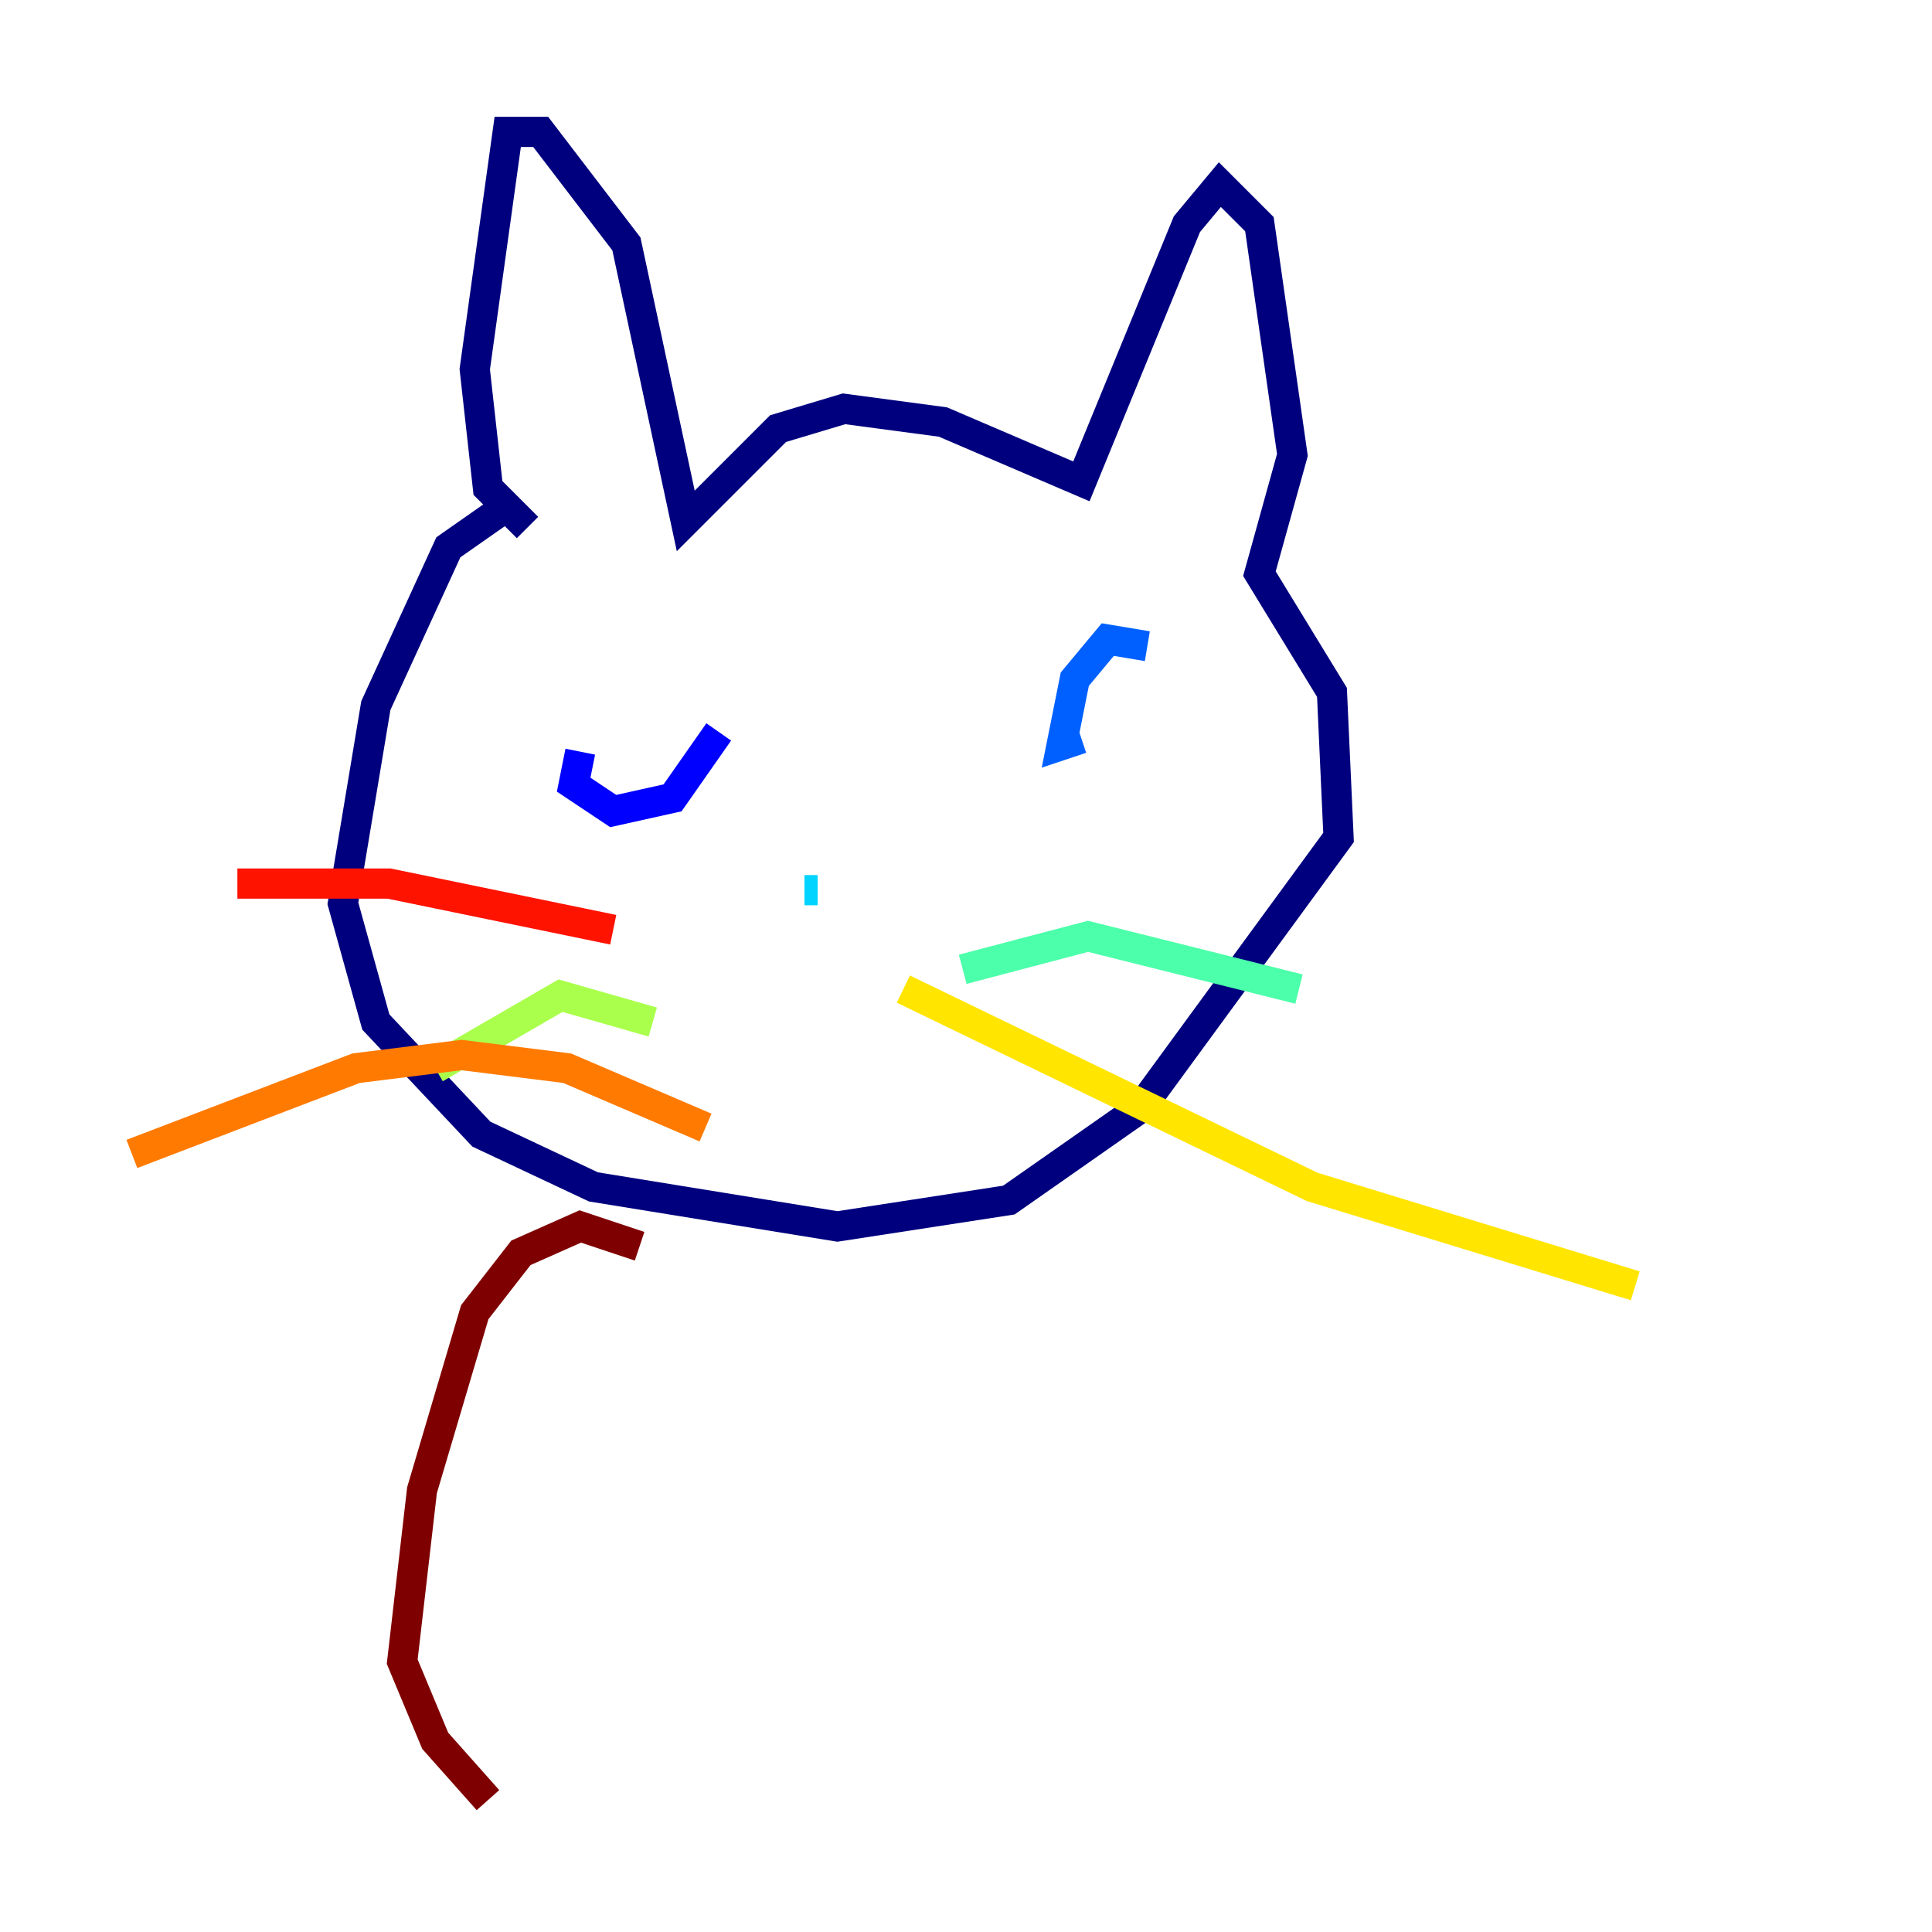 <?xml version="1.0" encoding="utf-8" ?>
<svg baseProfile="tiny" height="128" version="1.2" viewBox="0,0,128,128" width="128" xmlns="http://www.w3.org/2000/svg" xmlns:ev="http://www.w3.org/2001/xml-events" xmlns:xlink="http://www.w3.org/1999/xlink"><defs /><polyline fill="none" points="34.949,34.949 32.328,32.328 31.454,24.464 33.638,8.737 35.822,8.737 41.502,16.164 45.433,34.512 51.55,28.396 55.918,27.085 62.471,27.959 71.645,31.891 78.635,14.853 80.819,12.232 83.44,14.853 85.625,30.143 83.44,38.007 88.246,45.87 88.683,55.481 75.577,73.392 66.84,79.508 55.481,81.256 39.317,78.635 31.891,75.14 24.901,67.713 22.717,59.85 24.901,46.744 29.706,36.259 34.075,33.201" stroke="#00007f" stroke-width="2" /><polyline fill="none" points="38.444,49.802 38.007,51.986 40.628,53.734 44.56,52.86 47.618,48.492" stroke="#0000fe" stroke-width="2" /><polyline fill="none" points="76.014,42.812 73.392,42.375 71.208,44.997 70.335,49.365 71.645,48.928" stroke="#0060ff" stroke-width="2" /><polyline fill="none" points="54.171,58.976 53.297,58.976" stroke="#00d4ff" stroke-width="2" /><polyline fill="none" points="63.782,64.218 72.082,62.034 86.061,65.529" stroke="#4cffaa" stroke-width="2" /><polyline fill="none" points="43.249,67.713 37.133,65.966 28.833,70.771" stroke="#aaff4c" stroke-width="2" /><polyline fill="none" points="59.85,65.529 86.935,78.635 108.341,85.188" stroke="#ffe500" stroke-width="2" /><polyline fill="none" points="46.744,74.703 37.57,70.771 30.58,69.898 23.59,70.771 8.737,76.451" stroke="#ff7a00" stroke-width="2" /><polyline fill="none" points="40.628,61.597 25.775,58.539 15.727,58.539" stroke="#fe1200" stroke-width="2" /><polyline fill="none" points="42.375,82.567 38.444,81.256 34.512,83.003 31.454,86.935 27.959,98.73 26.648,110.089 28.833,115.331 32.328,119.263" stroke="#7f0000" stroke-width="2" /></svg>